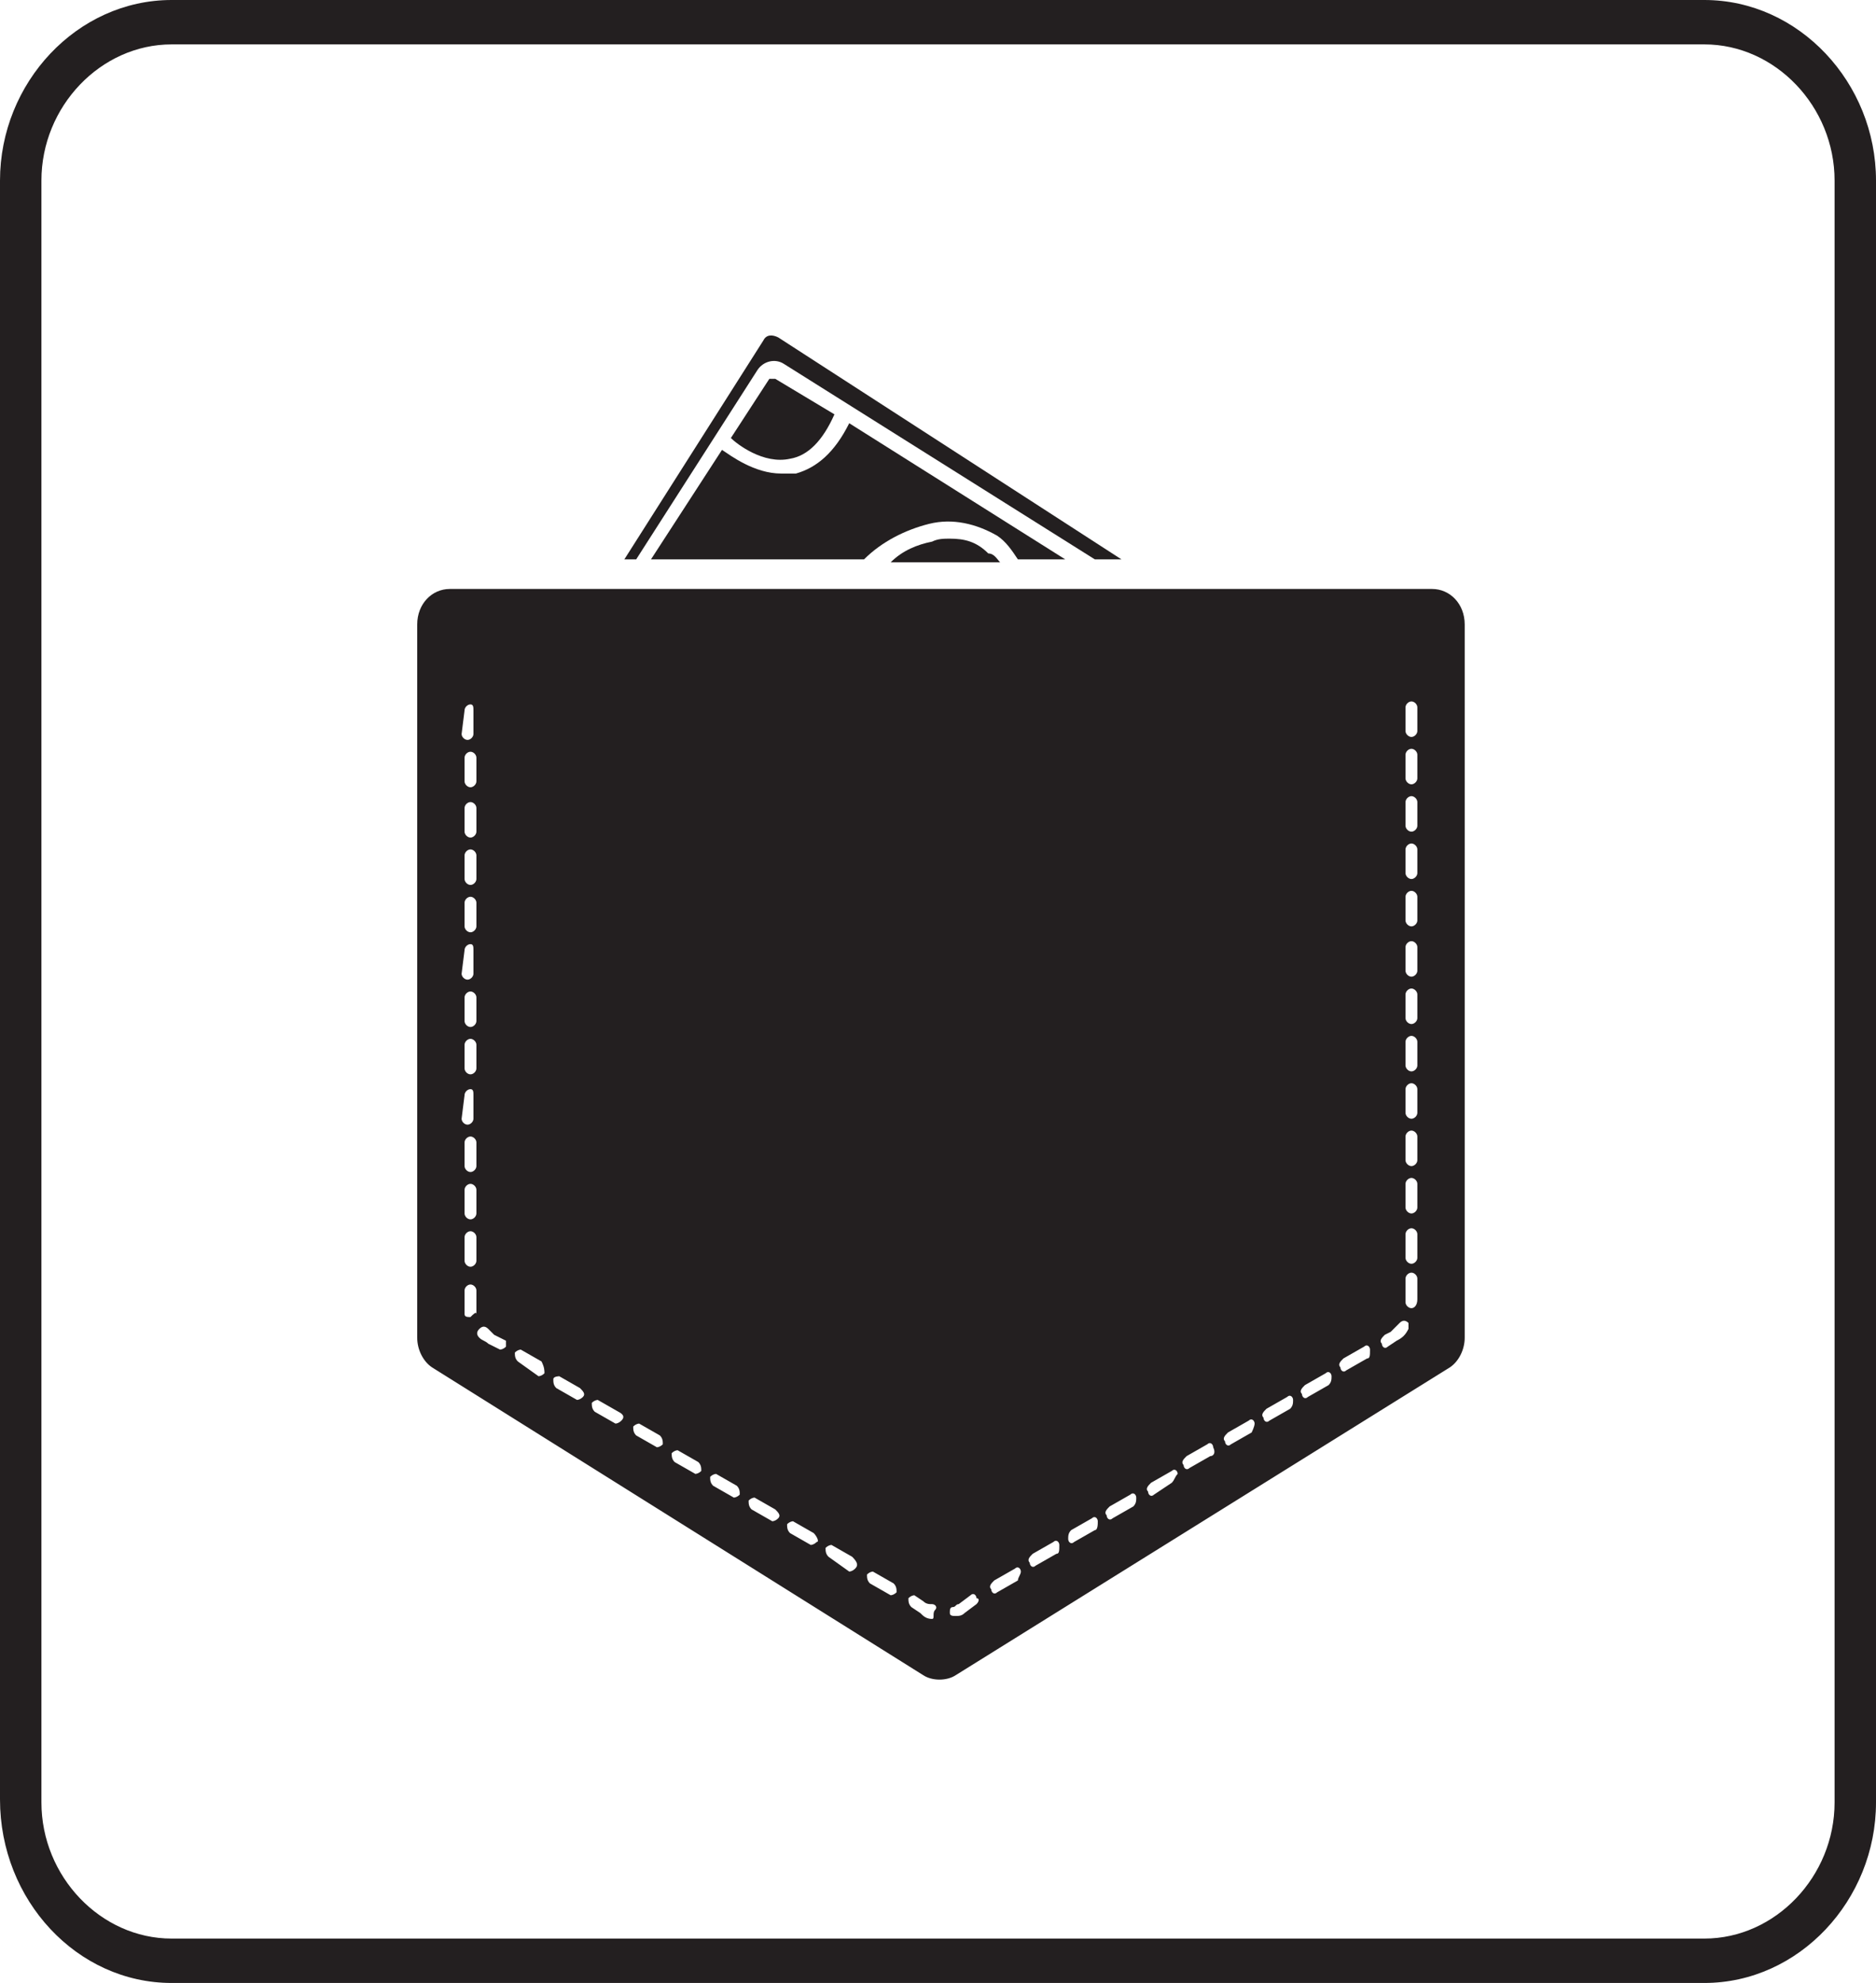 <?xml version="1.0" encoding="utf-8"?>
<!-- Generator: Adobe Illustrator 22.0.1, SVG Export Plug-In . SVG Version: 6.00 Build 0)  -->
<svg version="1.1" id="Layer_1" xmlns="http://www.w3.org/2000/svg" xmlns:xlink="http://www.w3.org/1999/xlink" x="0px" y="0px"
	 viewBox="0 0 63.4 67" style="enable-background:new 0 0 63.4 67;" xml:space="preserve">
<style type="text/css">
	.st0{fill:#231F20;}
</style>
<g>
	<path class="st0" d="M57.6,0H5.8C2.6,0,0,2.8,0,6.1v54.7C0,64.2,2.6,67,5.8,67h51.8c3.2,0,5.8-2.8,5.8-6.1V6.1
		C63.4,2.8,60.8,0,57.6,0z M62,60.9c0,2.5-2,4.6-4.4,4.6H5.8c-2.4,0-4.4-2.1-4.4-4.6V6.1c0-2.5,2-4.6,4.4-4.6h51.8
		C60,1.5,62,3.6,62,6.1V60.9z"/>
	<path class="st0" d="M26.7,15.5c0.6-0.1,1.1-0.6,1.5-1.5l-2-1.2c-0.1,0-0.1,0-0.2,0l-1.3,2C24.9,15,25.8,15.7,26.7,15.5z"/>
	<path class="st0" d="M25.6,12.5c0.2-0.3,0.6-0.4,0.9-0.2L37,18.9h0.9l-11.6-7.5c-0.2-0.1-0.4-0.1-0.5,0.1l-4.7,7.4h0.4L25.6,12.5z"
		/>
	<path class="st0" d="M32.1,18.2c-0.2,0-0.4,0-0.6,0.1c-0.5,0.1-1,0.3-1.4,0.7h3.7c-0.1-0.1-0.2-0.3-0.4-0.3
		C33,18.3,32.6,18.2,32.1,18.2z"/>
	<path class="st0" d="M34.4,18.9H36l-7.3-4.6c-0.5,1-1.1,1.5-1.8,1.7c-0.2,0-0.3,0-0.5,0c-0.9,0-1.7-0.6-2-0.8L22,18.9h7.2
		c0.6-0.6,1.4-1,2.2-1.2c0.8-0.2,1.6,0,2.3,0.4C34,18.3,34.2,18.6,34.4,18.9z"/>
	<path class="st0" d="M48.4,19.9H15.2c-0.6,0-1.1,0.5-1.1,1.2v24.1c0,0.4,0.2,0.8,0.5,1l16.6,10.4c0.3,0.2,0.8,0.2,1.1,0L49,46.2
		l0,0c0.3-0.2,0.5-0.6,0.5-1V21.1C49.5,20.4,49,19.9,48.4,19.9z M15.7,24c0-0.1,0.1-0.2,0.2-0.2S16,23.9,16,24v0.8
		c0,0.1-0.1,0.2-0.2,0.2s-0.2-0.1-0.2-0.2L15.7,24L15.7,24z M15.7,25.6c0-0.1,0.1-0.2,0.2-0.2s0.2,0.1,0.2,0.2v0.8
		c0,0.1-0.1,0.2-0.2,0.2s-0.2-0.1-0.2-0.2C15.7,26.4,15.7,25.6,15.7,25.6z M15.7,27.3c0-0.1,0.1-0.2,0.2-0.2s0.2,0.1,0.2,0.2v0.8
		c0,0.1-0.1,0.2-0.2,0.2s-0.2-0.1-0.2-0.2C15.7,28.1,15.7,27.3,15.7,27.3z M15.7,28.9c0-0.1,0.1-0.2,0.2-0.2s0.2,0.1,0.2,0.2v0.8
		c0,0.1-0.1,0.2-0.2,0.2s-0.2-0.1-0.2-0.2C15.7,29.7,15.7,28.9,15.7,28.9z M15.7,30.5c0-0.1,0.1-0.2,0.2-0.2s0.2,0.1,0.2,0.2v0.8
		c0,0.1-0.1,0.2-0.2,0.2s-0.2-0.1-0.2-0.2C15.7,31.3,15.7,30.5,15.7,30.5z M15.7,32.1c0-0.1,0.1-0.2,0.2-0.2S16,32,16,32.1v0.8
		c0,0.1-0.1,0.2-0.2,0.2s-0.2-0.1-0.2-0.2L15.7,32.1L15.7,32.1z M15.7,33.7c0-0.1,0.1-0.2,0.2-0.2s0.2,0.1,0.2,0.2v0.8
		c0,0.1-0.1,0.2-0.2,0.2s-0.2-0.1-0.2-0.2C15.7,34.5,15.7,33.7,15.7,33.7z M15.7,35.3c0-0.1,0.1-0.2,0.2-0.2s0.2,0.1,0.2,0.2v0.8
		c0,0.1-0.1,0.2-0.2,0.2s-0.2-0.1-0.2-0.2C15.7,36.1,15.7,35.3,15.7,35.3z M15.7,37c0-0.1,0.1-0.2,0.2-0.2S16,36.9,16,37v0.8
		c0,0.1-0.1,0.2-0.2,0.2s-0.2-0.1-0.2-0.2L15.7,37L15.7,37z M15.7,38.6c0-0.1,0.1-0.2,0.2-0.2s0.2,0.1,0.2,0.2v0.8
		c0,0.1-0.1,0.2-0.2,0.2s-0.2-0.1-0.2-0.2C15.7,39.4,15.7,38.6,15.7,38.6z M15.7,40.2c0-0.1,0.1-0.2,0.2-0.2s0.2,0.1,0.2,0.2V41
		c0,0.1-0.1,0.2-0.2,0.2s-0.2-0.1-0.2-0.2C15.7,41,15.7,40.2,15.7,40.2z M15.7,41.8c0-0.1,0.1-0.2,0.2-0.2s0.2,0.1,0.2,0.2v0.8
		c0,0.1-0.1,0.2-0.2,0.2s-0.2-0.1-0.2-0.2C15.7,42.6,15.7,41.8,15.7,41.8z M15.9,44.5c-0.1,0-0.2,0-0.2-0.1s0-0.2,0-0.3v-0.5
		c0-0.1,0.1-0.2,0.2-0.2s0.2,0.1,0.2,0.2v0.5c0,0.1,0,0.2,0,0.3C16.1,44.3,16,44.4,15.9,44.5z M17.1,45.5c-0.1,0.1-0.2,0.1-0.2,0.1
		l-0.4-0.2c-0.1-0.1-0.2-0.1-0.3-0.2c-0.1-0.1-0.1-0.2,0-0.3s0.2-0.1,0.3,0c0.1,0.1,0.1,0.1,0.2,0.2l0.4,0.2
		C17.1,45.3,17.1,45.4,17.1,45.5z M18.4,46.4c-0.1,0.1-0.2,0.1-0.2,0.1L17.5,46c-0.1-0.1-0.1-0.2-0.1-0.3c0.1-0.1,0.2-0.1,0.2-0.1
		l0.7,0.4C18.4,46.2,18.4,46.3,18.4,46.4z M19.7,47.2c-0.1,0.1-0.2,0.1-0.2,0.1l-0.7-0.4c-0.1-0.1-0.1-0.2-0.1-0.3s0.2-0.1,0.2-0.1
		l0.7,0.4C19.7,47,19.8,47.1,19.7,47.2z M21,48c-0.1,0.1-0.2,0.1-0.2,0.1l-0.7-0.4C20,47.6,20,47.5,20,47.4c0.1-0.1,0.2-0.1,0.2-0.1
		l0.7,0.4C21.1,47.8,21.1,47.9,21,48z M22.4,48.8c-0.1,0.1-0.2,0.1-0.2,0.1l-0.7-0.4c-0.1-0.1-0.1-0.2-0.1-0.3
		c0.1-0.1,0.2-0.1,0.2-0.1l0.7,0.4C22.4,48.6,22.4,48.7,22.4,48.8z M23.7,49.7c-0.1,0.1-0.2,0.1-0.2,0.1l-0.7-0.4
		c-0.1-0.1-0.1-0.2-0.1-0.3c0.1-0.1,0.2-0.1,0.2-0.1l0.7,0.4C23.7,49.5,23.7,49.6,23.7,49.7z M25,50.5c-0.1,0.1-0.2,0.1-0.2,0.1
		l-0.7-0.4C24,50.1,24,50,24,49.9c0.1-0.1,0.2-0.1,0.2-0.1l0.7,0.4C25,50.3,25,50.4,25,50.5z M26.3,51.3c-0.1,0.1-0.2,0.1-0.2,0.1
		L25.4,51c-0.1-0.1-0.1-0.2-0.1-0.3c0.1-0.1,0.2-0.1,0.2-0.1l0.7,0.4C26.3,51.1,26.4,51.2,26.3,51.3z M27.6,52.1
		c-0.1,0.1-0.2,0.1-0.2,0.1l-0.7-0.4c-0.1-0.1-0.1-0.2-0.1-0.3c0.1-0.1,0.2-0.1,0.2-0.1l0.7,0.4C27.6,51.9,27.7,52.1,27.6,52.1z
		 M28.9,53c-0.1,0.1-0.2,0.1-0.2,0.1L28,52.6c-0.1-0.1-0.1-0.2-0.1-0.3c0.1-0.1,0.2-0.1,0.2-0.1l0.7,0.4C29,52.8,29,52.9,28.9,53z
		 M30.3,53.8c-0.1,0.1-0.2,0.1-0.2,0.1l-0.7-0.4c-0.1-0.1-0.1-0.2-0.1-0.3c0.1-0.1,0.2-0.1,0.2-0.1l0.7,0.4
		C30.3,53.6,30.3,53.7,30.3,53.8z M31.5,54.7c-0.2,0-0.3-0.1-0.4-0.2l-0.3-0.2c-0.1-0.1-0.1-0.2-0.1-0.3c0.1-0.1,0.2-0.1,0.2-0.1
		l0.3,0.2c0.1,0.1,0.2,0.1,0.3,0.1c0.1,0,0.2,0.1,0.1,0.2S31.6,54.7,31.5,54.7z M33,54.2l-0.4,0.3c-0.1,0.1-0.2,0.1-0.3,0.1
		s-0.2,0-0.2-0.1s0-0.2,0.1-0.2s0.1-0.1,0.2-0.1l0.4-0.3c0.1-0.1,0.2,0,0.2,0.1C33.1,54,33.1,54.1,33,54.2z M34.4,53.4l-0.7,0.4
		c-0.1,0.1-0.2,0-0.2-0.1c-0.1-0.1,0-0.2,0.1-0.3l0.7-0.4c0.1-0.1,0.2,0,0.2,0.1S34.4,53.3,34.4,53.4z M35.7,52.5L35,52.9
		c-0.1,0.1-0.2,0-0.2-0.1c-0.1-0.1,0-0.2,0.1-0.3l0.7-0.4c0.1-0.1,0.2,0,0.2,0.1C35.8,52.4,35.8,52.5,35.7,52.5z M37,51.7l-0.7,0.4
		c-0.1,0.1-0.2,0-0.2-0.1s0-0.2,0.1-0.3l0.7-0.4c0.1-0.1,0.2,0,0.2,0.1S37.1,51.7,37,51.7z M38.3,50.9l-0.7,0.4
		c-0.1,0.1-0.2,0-0.2-0.1c-0.1-0.1,0-0.2,0.1-0.3l0.7-0.4c0.1-0.1,0.2,0,0.2,0.1C38.4,50.7,38.4,50.8,38.3,50.9z M39.6,50.1L39,50.5
		c-0.1,0.1-0.2,0-0.2-0.1c-0.1-0.1,0-0.2,0.1-0.3l0.7-0.4c0.1-0.1,0.2,0,0.2,0.1C39.7,49.9,39.7,50,39.6,50.1z M40.9,49.2l-0.7,0.4
		c-0.1,0.1-0.2,0-0.2-0.1c-0.1-0.1,0-0.2,0.1-0.3l0.7-0.4c0.1-0.1,0.2,0,0.2,0.1C41.1,49.1,41,49.2,40.9,49.2z M42.3,48.4l-0.7,0.4
		c-0.1,0.1-0.2,0-0.2-0.1c-0.1-0.1,0-0.2,0.1-0.3l0.7-0.4c0.1-0.1,0.2,0,0.2,0.1C42.4,48.2,42.3,48.4,42.3,48.4z M43.6,47.6L42.9,48
		c-0.1,0.1-0.2,0-0.2-0.1c-0.1-0.1,0-0.2,0.1-0.3l0.7-0.4c0.1-0.1,0.2,0,0.2,0.1C43.7,47.4,43.7,47.5,43.6,47.6z M44.9,46.8
		l-0.7,0.4c-0.1,0.1-0.2,0-0.2-0.1c-0.1-0.1,0-0.2,0.1-0.3l0.7-0.4c0.1-0.1,0.2,0,0.2,0.1S45,46.7,44.9,46.8z M46.2,45.9l-0.7,0.4
		c-0.1,0.1-0.2,0-0.2-0.1c-0.1-0.1,0-0.2,0.1-0.3l0.7-0.4c0.1-0.1,0.2,0,0.2,0.1C46.3,45.8,46.3,45.9,46.2,45.9z M47.6,44.9
		c-0.1,0.2-0.2,0.3-0.4,0.4l-0.3,0.2c-0.1,0.1-0.2,0-0.2-0.1c-0.1-0.1,0-0.2,0.1-0.3L47,45c0.1-0.1,0.2-0.2,0.3-0.3s0.2-0.1,0.3,0
		V44.9z M47.9,43.9L47.9,43.9c0,0.2-0.1,0.3-0.2,0.3c-0.1,0-0.2-0.1-0.2-0.2v-0.1v-0.7c0-0.1,0.1-0.2,0.2-0.2c0.1,0,0.2,0.1,0.2,0.2
		V43.9z M47.9,42.5c0,0.1-0.1,0.2-0.2,0.2c-0.1,0-0.2-0.1-0.2-0.2v-0.8c0-0.1,0.1-0.2,0.2-0.2c0.1,0,0.2,0.1,0.2,0.2V42.5z
		 M47.9,40.8c0,0.1-0.1,0.2-0.2,0.2c-0.1,0-0.2-0.1-0.2-0.2V40c0-0.1,0.1-0.2,0.2-0.2c0.1,0,0.2,0.1,0.2,0.2V40.8z M47.9,39.2
		c0,0.1-0.1,0.2-0.2,0.2c-0.1,0-0.2-0.1-0.2-0.2v-0.8c0-0.1,0.1-0.2,0.2-0.2c0.1,0,0.2,0.1,0.2,0.2V39.2z M47.9,37.6
		c0,0.1-0.1,0.2-0.2,0.2c-0.1,0-0.2-0.1-0.2-0.2v-0.8c0-0.1,0.1-0.2,0.2-0.2c0.1,0,0.2,0.1,0.2,0.2V37.6z M47.9,36
		c0,0.1-0.1,0.2-0.2,0.2c-0.1,0-0.2-0.1-0.2-0.2v-0.8c0-0.1,0.1-0.2,0.2-0.2c0.1,0,0.2,0.1,0.2,0.2V36z M47.9,34.4
		c0,0.1-0.1,0.2-0.2,0.2c-0.1,0-0.2-0.1-0.2-0.2v-0.8c0-0.1,0.1-0.2,0.2-0.2c0.1,0,0.2,0.1,0.2,0.2V34.4z M47.9,32.8
		c0,0.1-0.1,0.2-0.2,0.2c-0.1,0-0.2-0.1-0.2-0.2V32c0-0.1,0.1-0.2,0.2-0.2c0.1,0,0.2,0.1,0.2,0.2V32.8z M47.9,31.1
		c0,0.1-0.1,0.2-0.2,0.2c-0.1,0-0.2-0.1-0.2-0.2v-0.8c0-0.1,0.1-0.2,0.2-0.2c0.1,0,0.2,0.1,0.2,0.2V31.1z M47.9,29.5
		c0,0.1-0.1,0.2-0.2,0.2c-0.1,0-0.2-0.1-0.2-0.2v-0.8c0-0.1,0.1-0.2,0.2-0.2c0.1,0,0.2,0.1,0.2,0.2V29.5z M47.9,27.9
		c0,0.1-0.1,0.2-0.2,0.2c-0.1,0-0.2-0.1-0.2-0.2v-0.8c0-0.1,0.1-0.2,0.2-0.2c0.1,0,0.2,0.1,0.2,0.2V27.9z M47.9,26.3
		c0,0.1-0.1,0.2-0.2,0.2c-0.1,0-0.2-0.1-0.2-0.2v-0.8c0-0.1,0.1-0.2,0.2-0.2c0.1,0,0.2,0.1,0.2,0.2V26.3z M47.9,24.7
		c0,0.1-0.1,0.2-0.2,0.2c-0.1,0-0.2-0.1-0.2-0.2v-0.8c0-0.1,0.1-0.2,0.2-0.2c0.1,0,0.2,0.1,0.2,0.2V24.7z"/>
</g>
</svg>

